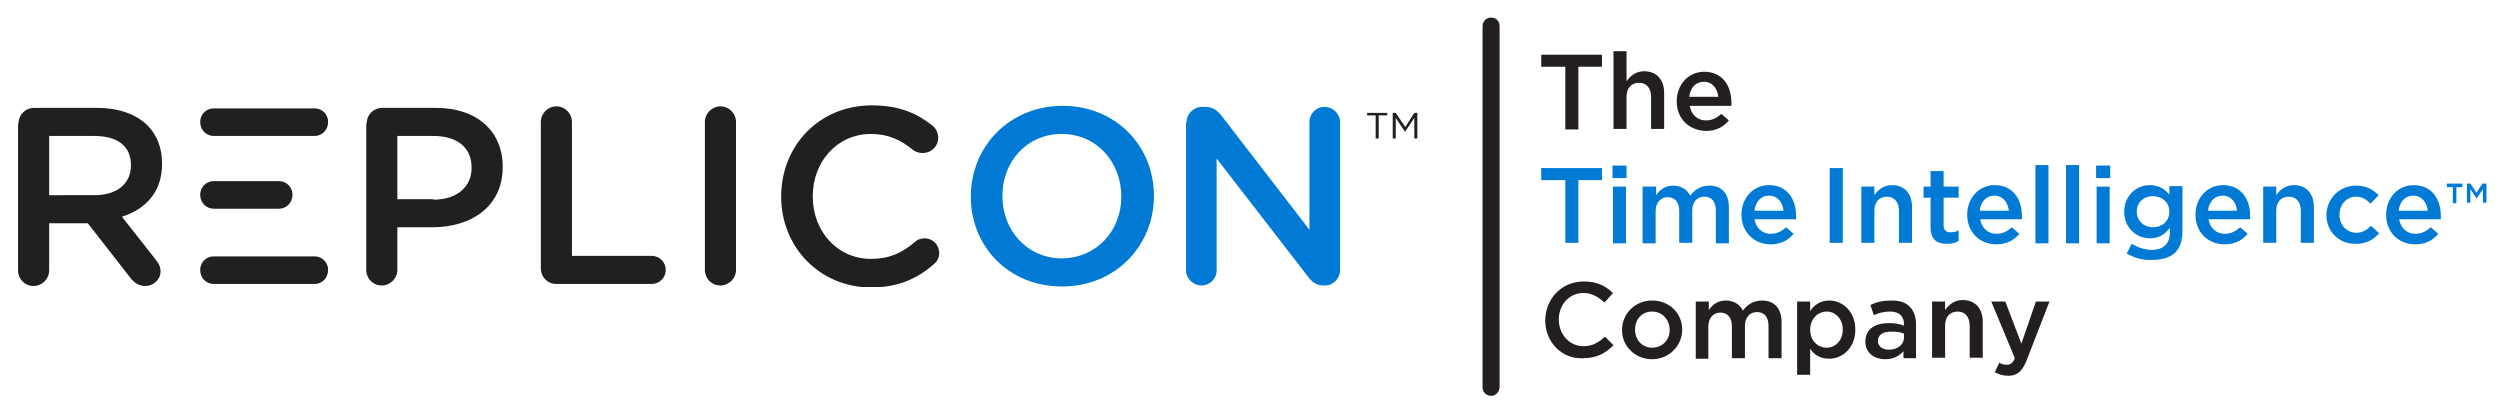 <?xml version="1.0" encoding="utf-8"?>
<!-- Generator: Adobe Illustrator 21.1.0, SVG Export Plug-In . SVG Version: 6.00 Build 0)  -->
<svg version="1.1" id="Layer_1" xmlns="http://www.w3.org/2000/svg" xmlns:xlink="http://www.w3.org/1999/xlink" x="0px" y="0px"
	 viewBox="0 0 498.3 82.8" style="enable-background:new 0 0 498.3 82.8;" xml:space="preserve">
<style type="text/css">
	.st0{clip-path:url(#SVGID_2_);fill:#221F1F;}
	.st1{clip-path:url(#SVGID_2_);fill:#007AD4;}
	.st2{fill:#231F20;}
	.st3{fill:#007AD4;}
</style>
<g>
	<defs>
		<rect id="SVGID_1_" x="3.7" y="20.9" width="278.8" height="36.3"/>
	</defs>
	<clipPath id="SVGID_2_">
		<use xlink:href="#SVGID_1_"  style="overflow:visible;"/>
	</clipPath>
	<path class="st0" d="M3.7,24.6c0-1.8,1.4-3.1,3.1-3.1h12.5c4.4,0,7.9,1.3,10.1,3.5c1.9,1.9,2.9,4.5,2.9,7.6v0.1c0,5.6-3.3,9-8,10.5
		l6.7,8.5c0.6,0.8,1,1.4,1,2.4c0,1.7-1.5,2.9-3,2.9c-1.4,0-2.3-0.7-3-1.6l-8.5-10.9H9.8v9.4c0,1.7-1.4,3.1-3.1,3.1
		c-1.8,0-3.1-1.4-3.1-3.1V24.6z M18.9,38.9c4.4,0,7.2-2.3,7.2-5.9v-0.1c0-3.8-2.7-5.8-7.3-5.8h-9v11.8H18.9z"/>
	<path class="st0" d="M73.1,24.6c0-1.8,1.4-3.1,3.1-3.1h10.7c8.2,0,13.3,4.7,13.3,11.7v0.1c0,7.9-6.3,12-14,12h-7v8.5
		c0,1.7-1.4,3.1-3.1,3.1c-1.8,0-3.1-1.4-3.1-3.1V24.6z M86.4,39.8c4.7,0,7.6-2.6,7.6-6.3v-0.1c0-4.1-3-6.3-7.6-6.3h-7.2v12.6H86.4z"
		/>
	<path class="st0" d="M107.8,24.3c0-1.7,1.4-3.1,3.1-3.1c1.7,0,3.1,1.4,3.1,3.1V51h15.9c1.6,0,2.8,1.3,2.8,2.8
		c0,1.6-1.3,2.8-2.8,2.8h-19c-1.8,0-3.1-1.4-3.1-3.1V24.3z"/>
	<path class="st0" d="M140.5,24.3c0-1.7,1.4-3.1,3.1-3.1c1.7,0,3.1,1.4,3.1,3.1v29.5c0,1.7-1.4,3.1-3.1,3.1c-1.8,0-3.1-1.4-3.1-3.1
		V24.3z"/>
	<path class="st0" d="M42.6,56.6c-1.5,0-2.7-1.2-2.7-2.8c0-1.5,1.2-2.7,2.7-2.7h20.1c1.5,0,2.7,1.2,2.7,2.7c0,1.6-1.2,2.8-2.7,2.8
		H42.6z"/>
	<path class="st0" d="M42.6,41.6c-1.5,0-2.7-1.2-2.7-2.8c0-1.5,1.2-2.7,2.7-2.7h13c1.5,0,2.7,1.2,2.7,2.7c0,1.6-1.2,2.8-2.7,2.8
		H42.6z"/>
	<path class="st0" d="M42.6,27.1c-1.5,0-2.7-1.2-2.7-2.8c0-1.5,1.2-2.7,2.7-2.7h20.1c1.5,0,2.7,1.2,2.7,2.7c0,1.6-1.2,2.8-2.7,2.8
		H42.6z"/>
	<path class="st0" d="M155.7,39.2L155.7,39.2c0-10.1,7.5-18.2,18.1-18.2c5.4,0,9,1.6,12,4c0.7,0.5,1.2,1.4,1.2,2.5
		c0,1.7-1.4,3-3.1,3c-0.9,0-1.5-0.3-1.9-0.6c-2.4-2-5-3.2-8.4-3.2c-6.7,0-11.6,5.5-11.6,12.4v0.1c0,6.9,4.9,12.4,11.6,12.4
		c3.7,0,6.2-1.2,8.8-3.4c0.4-0.4,1.1-0.7,1.9-0.7c1.6,0,2.9,1.3,2.9,2.9c0,1-0.4,1.7-1,2.2c-3.3,2.9-7.1,4.7-12.7,4.7
		C163.3,57.2,155.7,49.2,155.7,39.2"/>
	<path class="st1" d="M236.5,24.4c0-1.7,1.4-3.1,3.1-3.1h0.7c1.5,0,2.4,0.8,3.2,1.8l17.5,22.7V24.3c0-1.7,1.4-3,3-3
		c1.7,0,3.1,1.4,3.1,3v29.5c0,1.7-1.3,3.1-3,3.1h-0.3c-1.5,0-2.4-0.8-3.2-1.9l-18.1-23.4v22.3c0,1.7-1.4,3-3,3c-1.7,0-3.1-1.4-3.1-3
		V24.4z"/>
	<path class="st1" d="M193.5,39.2L193.5,39.2c0-9.9,7.6-18.1,18.3-18.1c10.7,0,18.2,8.1,18.2,17.9v0.1c0,9.8-7.6,18-18.3,18
		C200.9,57.1,193.5,49,193.5,39.2 M223.5,39.2L223.5,39.2c0-6.9-4.9-12.5-11.9-12.5c-6.9,0-11.8,5.5-11.8,12.3v0.1
		c0,6.8,4.9,12.4,11.9,12.4C218.7,51.4,223.5,45.9,223.5,39.2"/>
	<polygon class="st0" points="274.2,23 272.5,23 272.5,22.5 276.5,22.5 276.5,23 274.8,23 274.8,27.6 274.2,27.6 	"/>
	<polygon class="st0" points="277.6,22.5 278.2,22.5 280.1,25.3 281.9,22.5 282.5,22.5 282.5,27.6 281.9,27.6 281.9,23.5 
		280.1,26.2 280,26.2 278.2,23.5 278.2,27.6 277.6,27.6 	"/>
</g>
<g>
	<path class="st2" d="M311.9,13.3h-4.7v-2.4h12.1v2.4h-4.7v12.5h-2.6V13.3z"/>
	<path class="st2" d="M321.6,10.2h2.6v6c0.7-1,1.8-2,3.5-2c2.5,0,4,1.7,4,4.3v7.2h-2.6v-6.4c0-1.7-0.9-2.8-2.4-2.8
		c-1.5,0-2.5,1-2.5,2.8v6.4h-2.6V10.2z"/>
	<path class="st2" d="M334.2,20.2L334.2,20.2c0-3.3,2.3-5.9,5.5-5.9c3.6,0,5.4,2.8,5.4,6.1c0,0.2,0,0.5,0,0.7h-8.3
		c0.3,1.8,1.6,2.9,3.2,2.9c1.3,0,2.2-0.5,3.1-1.3l1.5,1.3c-1.1,1.3-2.5,2.1-4.6,2.1C336.7,26,334.2,23.7,334.2,20.2z M342.5,19.3
		c-0.2-1.7-1.2-3-2.9-3c-1.6,0-2.7,1.2-2.9,3H342.5z"/>
</g>
<g>
	<g>
		<path class="st3" d="M311.9,35.9h-4.7v-2.4h12.1v2.4h-4.7v12.5h-2.6V35.9z"/>
		<path class="st3" d="M321.4,33h2.8v2.5h-2.8V33z M321.5,37.2h2.6v11.3h-2.6V37.2z"/>
		<path class="st3" d="M327.5,37.2h2.6v1.7c0.7-1,1.7-1.9,3.4-1.9c1.6,0,2.8,0.8,3.4,2c0.9-1.2,2.1-2,3.8-2c2.5,0,3.9,1.6,3.9,4.3
			v7.2H342V42c0-1.8-0.8-2.8-2.3-2.8c-1.4,0-2.4,1-2.4,2.8v6.4h-2.6V42c0-1.7-0.9-2.7-2.3-2.7c-1.4,0-2.4,1.1-2.4,2.8v6.4h-2.6V37.2
			z"/>
		<path class="st3" d="M347.1,42.8L347.1,42.8c0-3.3,2.3-5.9,5.5-5.9c3.6,0,5.4,2.8,5.4,6.1c0,0.2,0,0.5,0,0.7h-8.3
			c0.3,1.8,1.6,2.9,3.2,2.9c1.3,0,2.2-0.5,3.1-1.3l1.5,1.3c-1.1,1.3-2.5,2.1-4.6,2.1C349.7,48.7,347.1,46.3,347.1,42.8z M355.5,42
			c-0.2-1.7-1.2-3-2.9-3c-1.6,0-2.7,1.2-2.9,3H355.5z"/>
		<path class="st3" d="M364.7,33.5h2.6v14.9h-2.6V33.5z"/>
		<path class="st3" d="M371,37.2h2.6v1.7c0.7-1,1.8-2,3.5-2c2.5,0,4,1.7,4,4.3v7.2h-2.6V42c0-1.7-0.9-2.8-2.4-2.8
			c-1.5,0-2.5,1-2.5,2.8v6.4H371V37.2z"/>
		<path class="st3" d="M384.8,45.3v-5.9h-1.4v-2.2h1.4v-3.1h2.6v3.1h3v2.2h-3v5.5c0,1,0.5,1.4,1.4,1.4c0.6,0,1.1-0.1,1.6-0.4V48
			c-0.6,0.4-1.3,0.6-2.3,0.6C386.1,48.6,384.8,47.8,384.8,45.3z"/>
		<path class="st3" d="M392.1,42.8L392.1,42.8c0-3.3,2.3-5.9,5.5-5.9c3.6,0,5.4,2.8,5.4,6.1c0,0.2,0,0.5,0,0.7h-8.3
			c0.3,1.8,1.6,2.9,3.2,2.9c1.3,0,2.2-0.5,3.1-1.3l1.5,1.3c-1.1,1.3-2.5,2.1-4.6,2.1C394.6,48.7,392.1,46.3,392.1,42.8z M400.4,42
			c-0.2-1.7-1.2-3-2.9-3c-1.6,0-2.7,1.2-2.9,3H400.4z"/>
		<path class="st3" d="M405.7,32.9h2.6v15.6h-2.6V32.9z"/>
		<path class="st3" d="M411.8,32.9h2.6v15.6h-2.6V32.9z"/>
		<path class="st3" d="M417.8,33h2.8v2.5h-2.8V33z M417.9,37.2h2.6v11.3h-2.6V37.2z"/>
		<path class="st3" d="M423.9,50.5l1-1.9c1.2,0.7,2.5,1.2,4,1.2c2.3,0,3.6-1.2,3.6-3.5v-0.9c-0.9,1.2-2.1,2.1-4,2.1
			c-2.6,0-5.1-2-5.1-5.3v0c0-3.3,2.5-5.3,5.1-5.3c1.9,0,3.1,0.9,3.9,1.9v-1.7h2.6v9c0,1.9-0.5,3.3-1.4,4.2c-1,1-2.6,1.5-4.6,1.5
			C427.1,51.9,425.3,51.4,423.9,50.5z M432.4,42.2L432.4,42.2c0-1.9-1.5-3.1-3.3-3.1s-3.2,1.2-3.2,3.1v0c0,1.8,1.4,3.1,3.2,3.1
			C430.9,45.3,432.4,44.1,432.4,42.2z"/>
		<path class="st3" d="M437.6,42.8L437.6,42.8c0-3.3,2.3-5.9,5.5-5.9c3.6,0,5.4,2.8,5.4,6.1c0,0.2,0,0.5,0,0.7h-8.3
			c0.3,1.8,1.6,2.9,3.2,2.9c1.3,0,2.2-0.5,3.1-1.3l1.5,1.3c-1.1,1.3-2.5,2.1-4.6,2.1C440.1,48.7,437.6,46.3,437.6,42.8z M445.9,42
			c-0.2-1.7-1.2-3-2.9-3c-1.6,0-2.7,1.2-2.9,3H445.9z"/>
		<path class="st3" d="M451.1,37.2h2.6v1.7c0.7-1,1.8-2,3.5-2c2.5,0,4,1.7,4,4.3v7.2h-2.6V42c0-1.7-0.9-2.8-2.4-2.8
			c-1.5,0-2.5,1-2.5,2.8v6.4h-2.6V37.2z"/>
		<path class="st3" d="M463.7,42.9L463.7,42.9c0-3.2,2.5-5.9,5.9-5.9c2.1,0,3.4,0.8,4.5,1.9l-1.6,1.7c-0.8-0.8-1.6-1.4-2.9-1.4
			c-1.9,0-3.3,1.6-3.3,3.6v0c0,2,1.4,3.6,3.4,3.6c1.2,0,2.1-0.6,2.9-1.4l1.6,1.5c-1.1,1.2-2.4,2.1-4.6,2.1
			C466.2,48.7,463.7,46.1,463.7,42.9z"/>
		<path class="st3" d="M475.6,42.8L475.6,42.8c0-3.3,2.3-5.9,5.5-5.9c3.6,0,5.4,2.8,5.4,6.1c0,0.2,0,0.5,0,0.7h-8.3
			c0.3,1.8,1.6,2.9,3.2,2.9c1.3,0,2.2-0.5,3.1-1.3l1.5,1.3c-1.1,1.3-2.5,2.1-4.6,2.1C478.1,48.7,475.6,46.3,475.6,42.8z M483.9,42
			c-0.2-1.7-1.2-3-2.9-3c-1.6,0-2.7,1.2-2.9,3H483.9z"/>
	</g>
	<g>
		<path class="st3" d="M488.9,37.3h-1.2v-0.7h3.1v0.7h-1.2v3.2h-0.7V37.3z M491.6,36.6h0.8l1.2,1.8l1.2-1.8h0.8v3.8h-0.7v-2.7
			l-1.2,1.8h-0.1l-1.2-1.8v2.7h-0.7V36.6z"/>
	</g>
	<g>
	</g>
</g>
<g>
	<path class="st2" d="M308,63.9L308,63.9c0-4.3,3.2-7.8,7.7-7.8c2.8,0,4.4,1,5.8,2.3l-1.7,1.9c-1.2-1.1-2.5-1.9-4.2-1.9
		c-2.8,0-4.9,2.3-4.9,5.3v0c0,2.9,2.1,5.3,4.9,5.3c1.8,0,3-0.7,4.3-1.9l1.7,1.7c-1.6,1.6-3.3,2.6-6.1,2.6
		C311.3,71.6,308,68.2,308,63.9z"/>
	<path class="st2" d="M323.3,65.8L323.3,65.8c0-3.3,2.6-5.9,6-5.9c3.5,0,6,2.6,6,5.8v0c0,3.2-2.6,5.9-6,5.9
		C325.9,71.6,323.3,69,323.3,65.8z M332.8,65.8L332.8,65.8c0-2-1.4-3.7-3.5-3.7c-2.1,0-3.4,1.6-3.4,3.6v0c0,2,1.4,3.6,3.4,3.6
		C331.4,69.3,332.8,67.7,332.8,65.8z"/>
	<path class="st2" d="M338,60.1h2.6v1.7c0.7-1,1.7-1.9,3.4-1.9c1.6,0,2.8,0.8,3.4,2c0.9-1.2,2.1-2,3.8-2c2.5,0,3.9,1.6,3.9,4.3v7.2
		h-2.6v-6.4c0-1.8-0.8-2.8-2.3-2.8c-1.4,0-2.4,1-2.4,2.8v6.4h-2.6v-6.4c0-1.7-0.9-2.7-2.3-2.7c-1.4,0-2.4,1.1-2.4,2.8v6.4H338V60.1z
		"/>
	<path class="st2" d="M358.2,60.1h2.6v1.9c0.8-1.2,2-2.1,3.8-2.1c2.6,0,5.2,2.1,5.2,5.8v0c0,3.7-2.6,5.8-5.2,5.8
		c-1.9,0-3.1-0.9-3.8-2v5.2h-2.6V60.1z M367.3,65.7L367.3,65.7c0-2.2-1.5-3.6-3.2-3.6c-1.8,0-3.3,1.5-3.3,3.6v0
		c0,2.2,1.5,3.6,3.3,3.6C365.8,69.3,367.3,67.9,367.3,65.7z"/>
	<path class="st2" d="M371.8,68.1L371.8,68.1c0-2.5,1.9-3.7,4.7-3.7c1.3,0,2.2,0.2,3,0.5v-0.3c0-1.6-1-2.5-2.8-2.5
		c-1.3,0-2.2,0.3-3.2,0.7l-0.7-2c1.2-0.6,2.5-0.9,4.2-0.9c1.7,0,2.9,0.4,3.7,1.3c0.8,0.8,1.2,2,1.2,3.5v6.7h-2.5v-1.4
		c-0.8,0.9-1.9,1.6-3.7,1.6C373.7,71.6,371.8,70.4,371.8,68.1z M379.5,67.3v-0.8c-0.7-0.3-1.5-0.4-2.6-0.4c-1.7,0-2.6,0.7-2.6,1.9v0
		c0,1.1,1,1.7,2.2,1.7C378.2,69.7,379.5,68.7,379.5,67.3z"/>
	<path class="st2" d="M385.1,60.1h2.6v1.7c0.7-1,1.8-2,3.5-2c2.5,0,4,1.7,4,4.3v7.2h-2.6v-6.4c0-1.7-0.9-2.8-2.4-2.8
		c-1.5,0-2.5,1-2.5,2.8v6.4h-2.6V60.1z"/>
	<path class="st2" d="M405.8,60.1h2.7L404,71.7c-0.9,2.3-1.9,3.2-3.7,3.2c-1.1,0-1.9-0.3-2.7-0.7l0.9-1.9c0.5,0.3,1,0.4,1.5,0.4
		c0.7,0,1.2-0.3,1.6-1.3l-4.7-11.3h2.8l3.2,8.4L405.8,60.1z"/>
</g>
<g>
	<g>
		<path class="st2" d="M297.2,78.9c-0.9,0-1.7-0.7-1.7-1.7v-72c0-0.9,0.7-1.7,1.7-1.7s1.7,0.7,1.7,1.7v72
			C298.8,78.2,298.1,78.9,297.2,78.9z"/>
	</g>
</g>
<g>
</g>
<g>
</g>
<g>
</g>
<g>
</g>
<g>
</g>
<g>
</g>
</svg>

